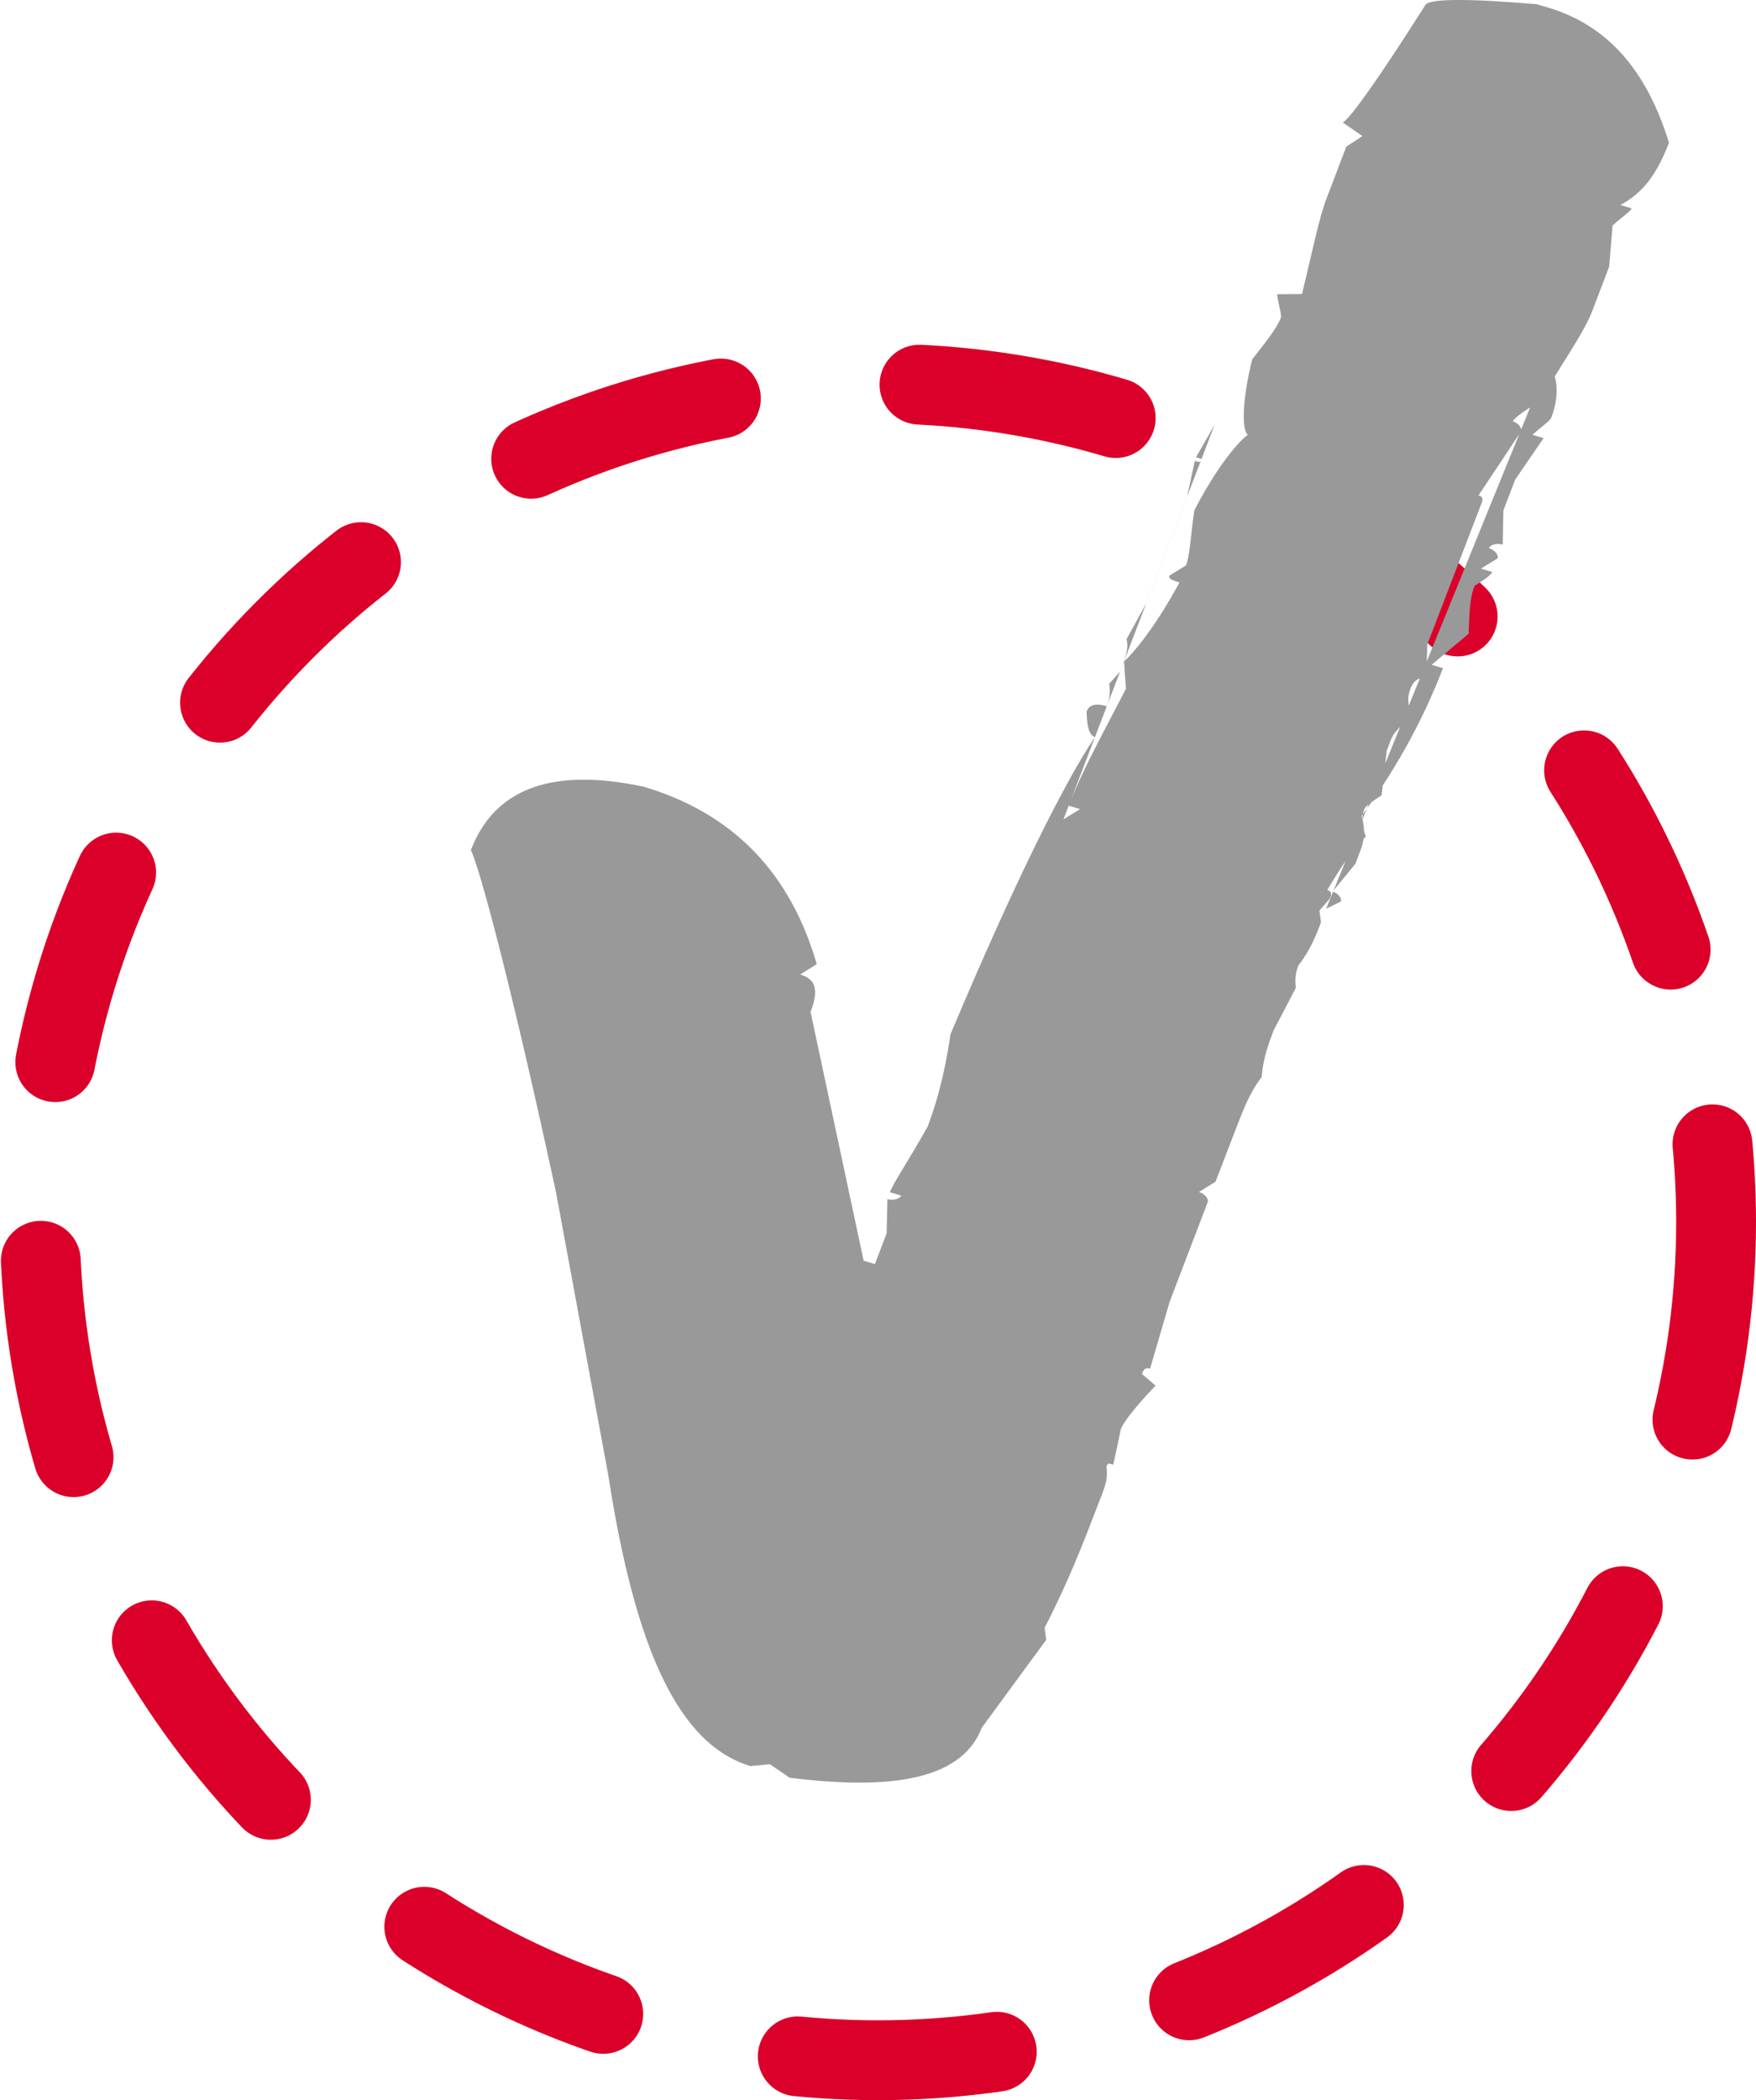 <?xml version="1.0" encoding="UTF-8" standalone="no"?>
<!-- Created with Inkscape (http://www.inkscape.org/) -->

<svg
   xmlns:dc="http://purl.org/dc/elements/1.1/"
   xmlns:cc="http://creativecommons.org/ns#"
   xmlns:rdf="http://www.w3.org/1999/02/22-rdf-syntax-ns#"
   xmlns:svg="http://www.w3.org/2000/svg"
   xmlns="http://www.w3.org/2000/svg"
   version="1.1"
   width="44"
   height="52.61"
   viewBox="0 0 44 52.61"
   id="_x2014_ÎÓÈ_1"
   xml:space="preserve"><defs
   id="defs3140" />
<g
   id="g3132">
	
		<circle
   cx="22"
   cy="30.61"
   r="21"
   id="circle3134"
   style="fill:none;stroke:#db0029;stroke-width:2;stroke-linecap:round;stroke-linejoin:round;stroke-miterlimit:10;stroke-dasharray:5, 5, 5, 5, 5, 5" />
	<path
   d="m 18.806,44.241 c -1.809,-0.535 -2.896,-2.96 -3.562,-7.274 l -1.311,-7.094 c -1.17,-5.419 -1.95,-8.237 -2.135,-8.576 0.592,-1.547 2.035,-2.078 4.328,-1.59 2.224,0.659 3.671,2.139 4.339,4.444 l -0.413,0.261 c 0.416,0.124 0.455,0.42 0.258,0.938 l 1.33,6.232 0.283,0.084 0.293,-0.771 0.02,-0.857 c 0.135,0.041 0.312,-0.003 0.345,-0.088 l -0.282,-0.084 c 0.098,-0.259 0.433,-0.733 0.942,-1.639 0.328,-0.856 0.48,-1.675 0.575,-2.317 1.684,-4.002 2.919,-6.412 3.621,-7.447 -0.138,-0.04 -0.205,-0.252 -0.21,-0.639 0.065,-0.171 0.232,-0.215 0.505,-0.134 0.035,-0.089 0.103,-0.259 0.061,-0.561 l 0.27,-0.301 c 0.133,-0.343 0.232,-0.603 0.163,-0.812 l 0.497,-0.905 1.023,-2.669 0.192,-0.896 c 0.135,0.042 0.135,0.042 0.167,-0.05 l -0.137,-0.04 0.467,-0.816 -3.788,9.886 0.415,-0.258 -0.285,-0.084 c 0.333,-0.862 0.875,-1.848 1.436,-2.928 l -0.048,-0.687 c 0.243,-0.211 0.811,-0.904 1.389,-1.979 -0.15,-0.044 -0.285,-0.084 -0.253,-0.169 l 0.418,-0.259 c 0.098,-0.262 0.114,-0.732 0.207,-1.377 0.601,-1.164 1.148,-1.764 1.348,-1.896 C 31.139,10.85 31.086,10.162 31.377,9.001 31.68,8.614 31.992,8.23 32.09,7.969 32.122,7.888 32.04,7.666 32,7.37 l 0.625,-0.005 c 0.261,-1.074 0.42,-1.887 0.618,-2.404 L 33.735,3.672 34.14,3.409 33.647,3.071 c 0.205,-0.134 0.883,-1.079 2.061,-2.934 0.068,-0.171 0.99,-0.184 2.799,-0.031 l 0.272,0.08 c 1.528,0.454 2.488,1.601 3.041,3.39 -0.3,0.773 -0.636,1.249 -1.218,1.559 l 0.282,0.085 c -0.032,0.084 -0.242,0.211 -0.478,0.43 l -0.085,1.028 -0.425,1.115 c -0.165,0.431 -0.538,0.989 -0.94,1.639 0.07,0.212 0.082,0.598 -0.085,1.028 -0.027,0.085 -0.24,0.218 -0.473,0.433 l 0.28,0.082 -0.711,1.037 -0.297,0.773 -0.016,0.859 c -0.145,-0.044 -0.31,-10e-4 -0.348,0.087 0.138,0.04 0.253,0.167 0.218,0.256 l -0.415,0.257 0.282,0.084 c -0.032,0.088 -0.242,0.217 -0.444,0.348 -0.133,0.346 -0.128,0.73 -0.147,1.199 l -0.928,0.779 0.284,0.085 c -0.43,1.117 -1.058,2.366 -2.04,3.704 0.067,0.211 0.107,0.512 -0.025,0.854 l -0.13,0.343 -0.57,0.695 c 0.136,0.04 0.24,0.167 0.205,0.25 l -0.367,0.18 5.111,-12.56 c -0.2,0.131 -0.4,0.267 -0.433,0.35 0.135,0.039 0.237,0.168 0.205,0.252 l -1.065,1.603 c 0.138,0.039 0.103,0.123 0.07,0.212 l -1.354,3.524 -0.024,0.852 c -0.135,-0.04 -0.306,0.004 -0.402,0.266 -0.098,0.258 -0.033,0.47 0.037,0.68 -0.235,0.221 -0.433,0.353 -0.53,0.606 l -0.098,0.261 -0.127,1.112 c -0.203,0.132 -0.4,0.262 -0.436,0.349 -0.095,0.257 -0.03,0.473 0.04,0.684 -0.237,0.214 -0.532,0.606 -0.965,1.339 0.132,0.042 0.102,0.128 0.067,0.212 l -0.265,0.303 0.04,0.297 c -0.133,0.349 -0.266,0.688 -0.568,1.081 -0.032,0.083 -0.098,0.254 -0.062,0.556 l -0.56,1.075 c -0.098,0.26 -0.266,0.689 -0.295,1.16 -0.301,0.388 -0.46,0.816 -0.628,1.248 l -0.53,1.375 -0.415,0.259 c 0.138,0.04 0.252,0.171 0.218,0.257 l -0.953,2.494 -0.49,1.674 c -0.138,-0.042 -0.17,0.047 -0.205,0.133 l 0.343,0.291 c -0.5,0.524 -0.8,0.91 -0.867,1.082 l -0.193,0.901 c -0.135,-0.041 -0.135,-0.041 -0.17,0.048 0.04,0.295 -0.03,0.469 -0.125,0.725 l -0.133,0.343 c -0.297,0.774 -0.692,1.807 -1.293,2.97 l 0.041,0.3 -1.615,2.202 c -0.463,1.202 -2.016,1.605 -4.816,1.252 l -0.493,-0.338 -0.485,0.046 z"
   id="path3136"
   style="fill:#999999" />
</g>
</svg>